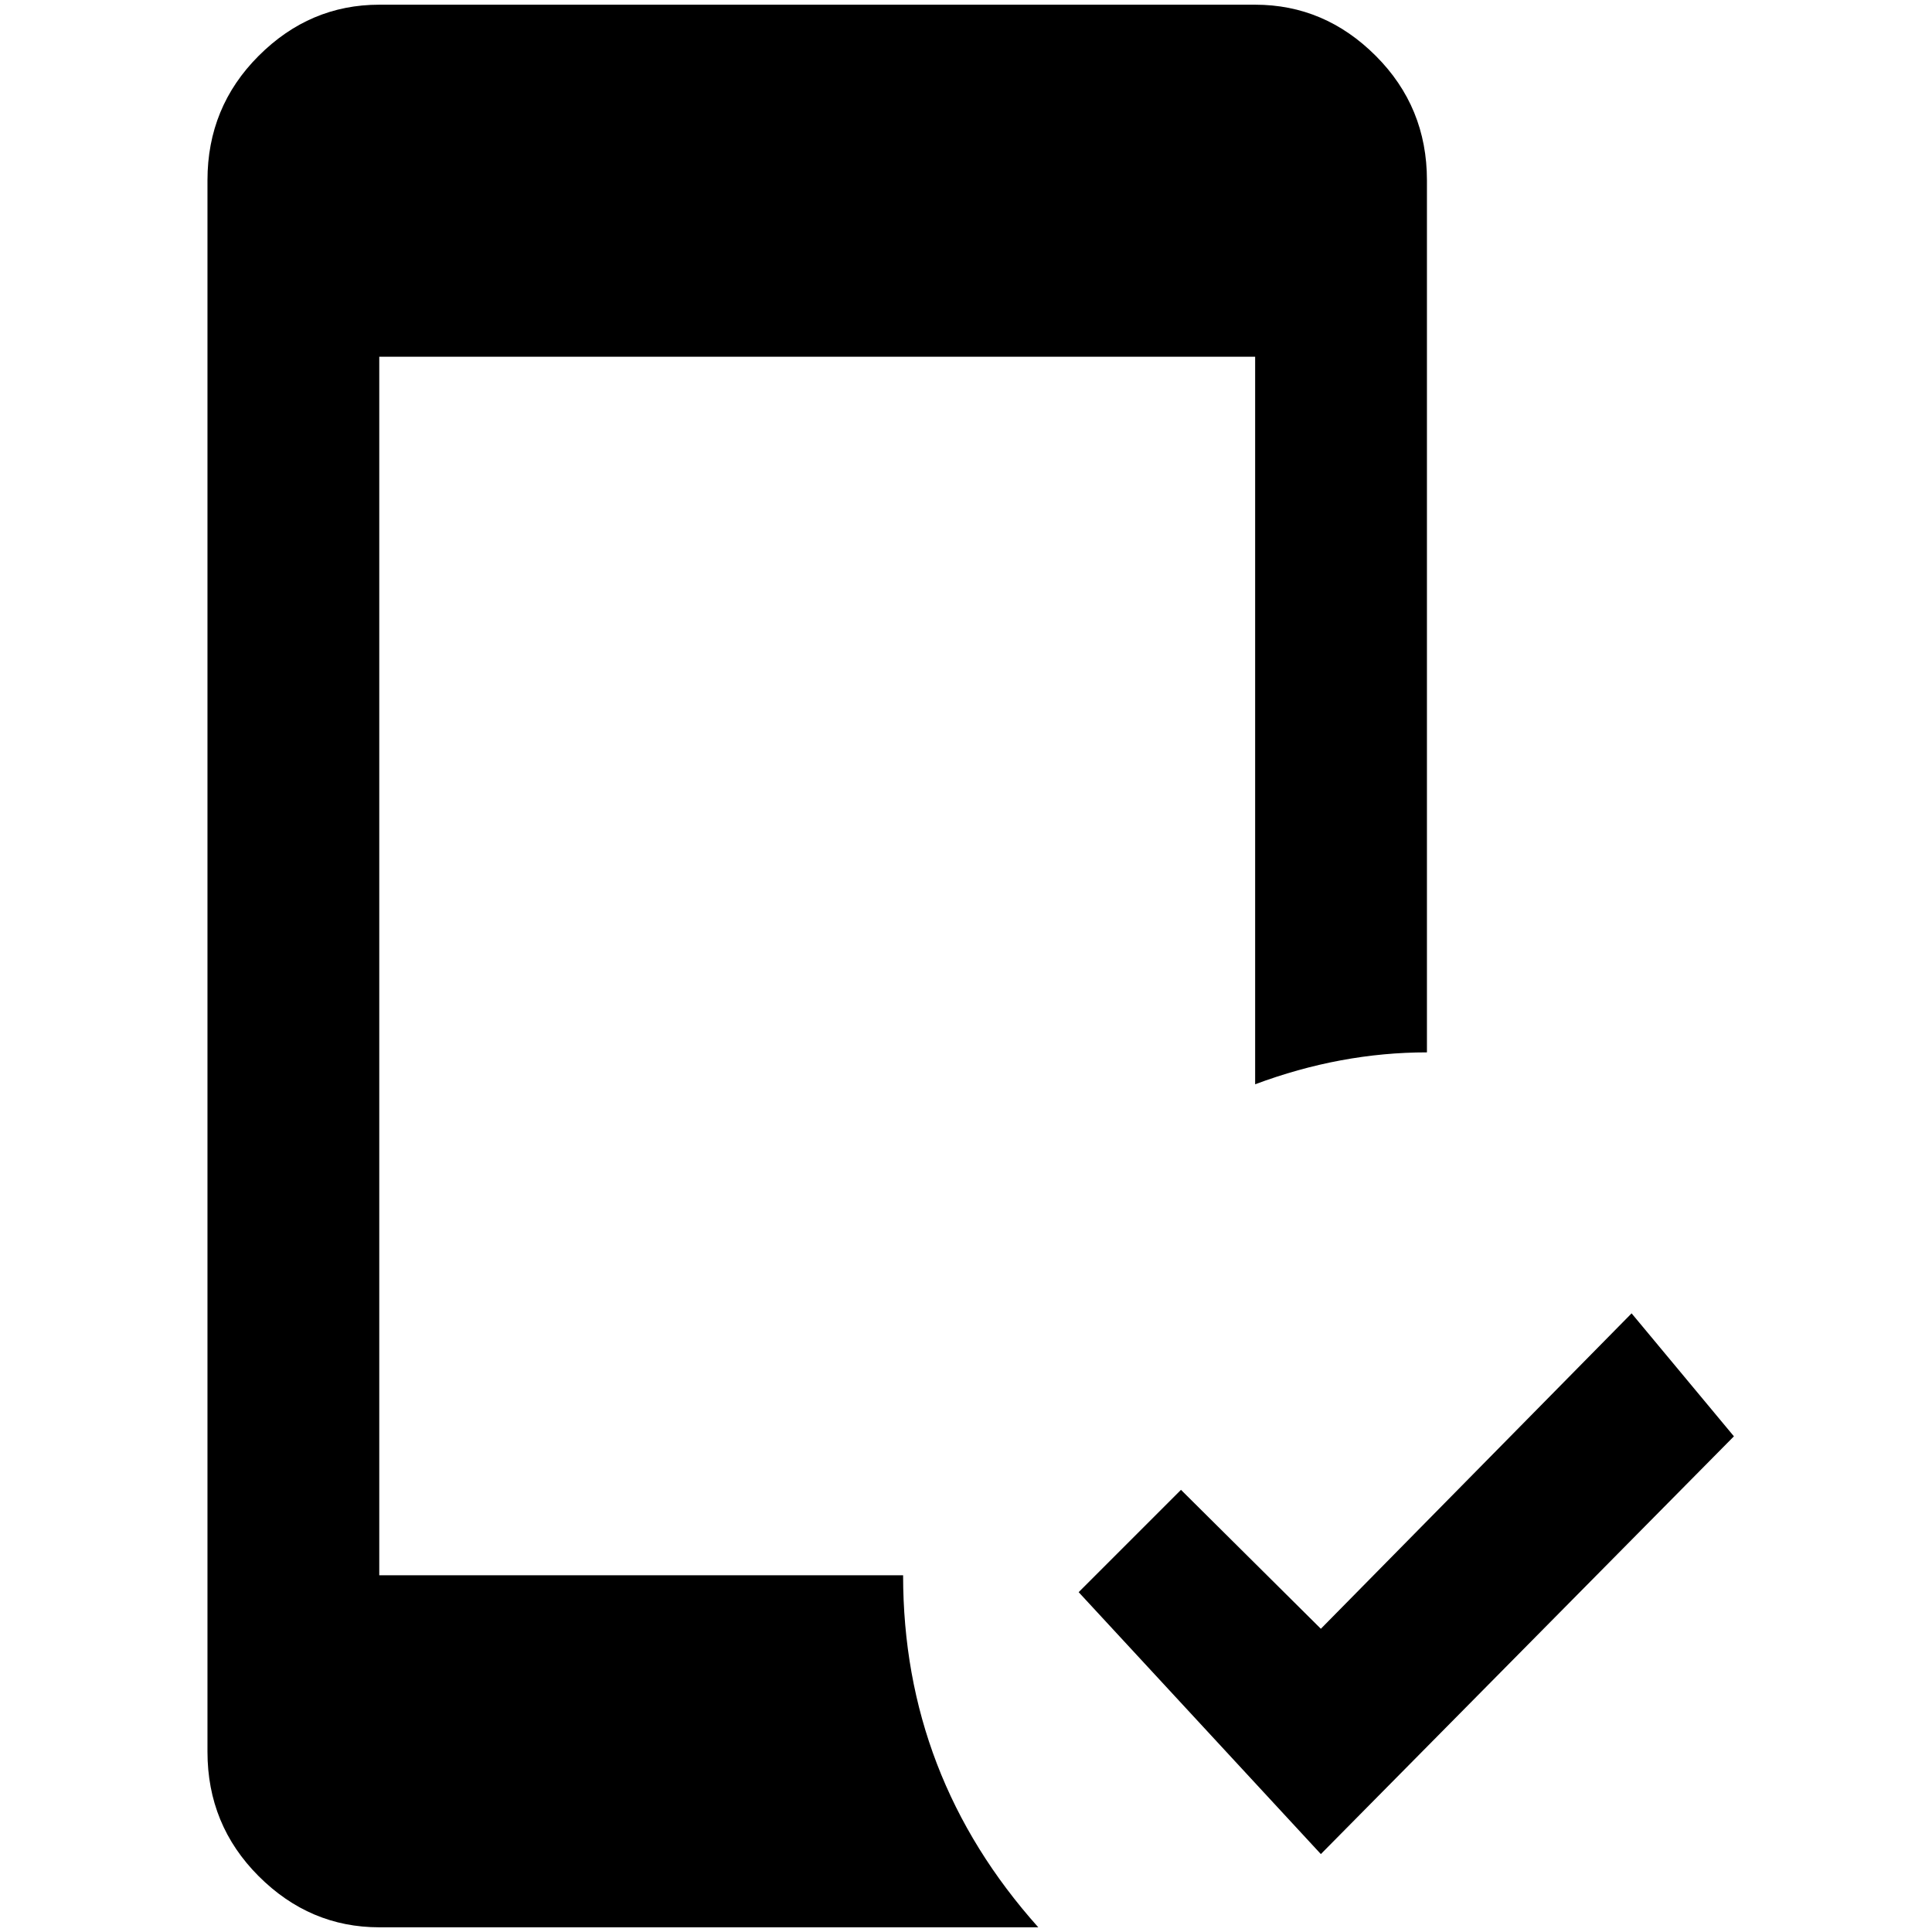 <?xml version="1.0" standalone="no"?>
<!DOCTYPE svg PUBLIC "-//W3C//DTD SVG 1.1//EN" "http://www.w3.org/Graphics/SVG/1.1/DTD/svg11.dtd" >
<svg xmlns="http://www.w3.org/2000/svg" xmlns:xlink="http://www.w3.org/1999/xlink" version="1.1" width="2048" height="2048" viewBox="-10 0 2058 2048">
   <path fill="currentColor"
d="M1096 2048h-702q-74 0 -128.5 -54.5t-54.5 -132.5v-1674q0 -78 54.5 -132.5t128.5 -54.5h933q74 0 128.5 54.5t54.5 132.5v929q-92 0 -183 34v-775h-933v1298h558q0 214 144 375zM1397 1970l-258 -279l109 -109l149 148l331 -336l109 131z" />
</svg>
